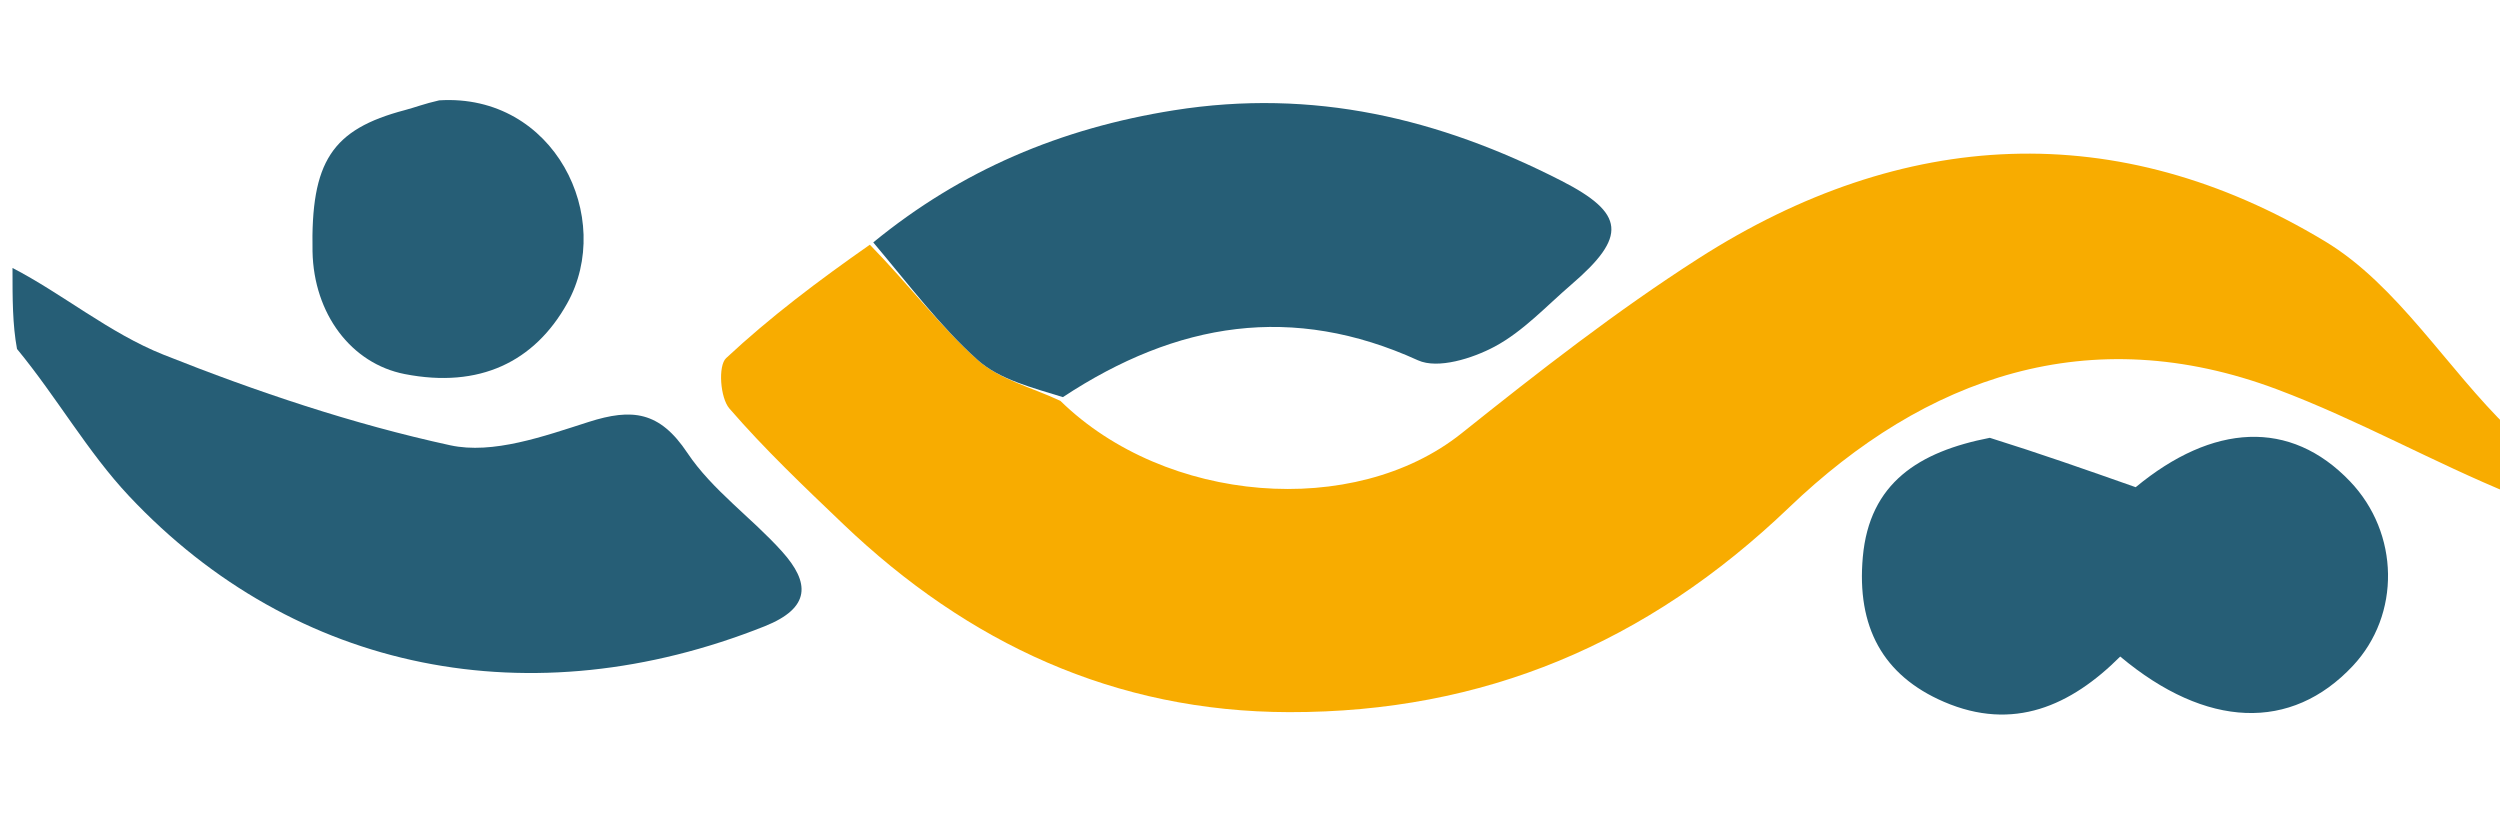 <svg width="200" height="67" viewBox="0 0 200 67" fill="none" xmlns="http://www.w3.org/2000/svg">
<g clip-path="url(#clip0_1_2)">
<path d="M201 39.572C194.732 37.018 188.637 33.577 182.162 31.147C167.171 25.523 154.04 30.144 143.125 40.598C131.773 51.47 118.673 56.998 103.141 56.972C89.189 56.949 77.434 51.456 67.455 41.923C64.326 38.934 61.175 35.943 58.351 32.679C57.615 31.828 57.434 29.261 58.089 28.65C61.594 25.378 65.445 22.474 69.588 19.577C72.707 22.768 75.188 26.078 78.206 28.79C79.973 30.376 82.596 31.009 84.834 32.071C93.247 40.304 108.337 41.526 116.926 34.664C123.066 29.76 129.294 24.892 135.902 20.663C152.224 10.216 169.391 9.301 185.993 19.301C191.808 22.804 195.725 29.457 200.754 34.336C201 35.714 201 37.429 201 39.572Z" fill="#F8AC00"/>
<path d="M1 21.438C5.007 23.506 8.759 26.655 13.079 28.375C20.523 31.338 28.21 33.923 36.022 35.623C39.431 36.365 43.518 34.899 47.081 33.759C50.579 32.64 52.768 32.904 54.985 36.225C56.979 39.213 60.126 41.406 62.568 44.126C64.794 46.606 64.889 48.621 61.164 50.105C42.562 57.512 23.632 53.843 10.326 39.687C7.008 36.158 4.566 31.807 1.361 27.917C1 25.958 1 23.917 1 21.438Z" fill="#265E76"/>
<path d="M85.032 31.77C82.596 31.009 79.973 30.376 78.206 28.79C75.188 26.078 72.707 22.768 69.861 19.392C76.919 13.614 84.851 10.262 93.91 8.823C105.068 7.05 115.142 9.475 124.889 14.452C130.026 17.075 130.176 18.926 125.717 22.757C123.712 24.48 121.855 26.508 119.573 27.728C117.791 28.68 115.026 29.546 113.438 28.824C103.416 24.263 94.176 25.746 85.032 31.77Z" fill="#265E76"/>
<path d="M159.185 35.025C163.182 36.276 166.769 37.538 170.855 38.976C177.016 33.881 183.214 33.498 188.001 38.508C191.968 42.66 192.067 49.17 188.225 53.272C183.302 58.526 176.515 58.302 169.618 52.523C165.67 56.468 161.063 58.54 155.509 56.143C150.624 54.035 148.522 50.15 149.026 44.551C149.558 38.639 153.499 36.133 159.185 35.025Z" fill="#265E76"/>
<path d="M35.135 8.028C44.35 7.451 49.21 17.428 45.365 24.287C42.76 28.932 38.376 31.099 32.372 29.924C28.094 29.086 25.101 25.106 25.002 20.122C24.859 12.921 26.544 10.352 32.392 8.808C33.181 8.6 33.945 8.299 35.135 8.028Z" fill="#265E76"/>
</g>
<defs>
<clipPath id="clip0_1_2">
<rect width="200" height="67" fill="white"/>
</clipPath>
</defs>
</svg>
